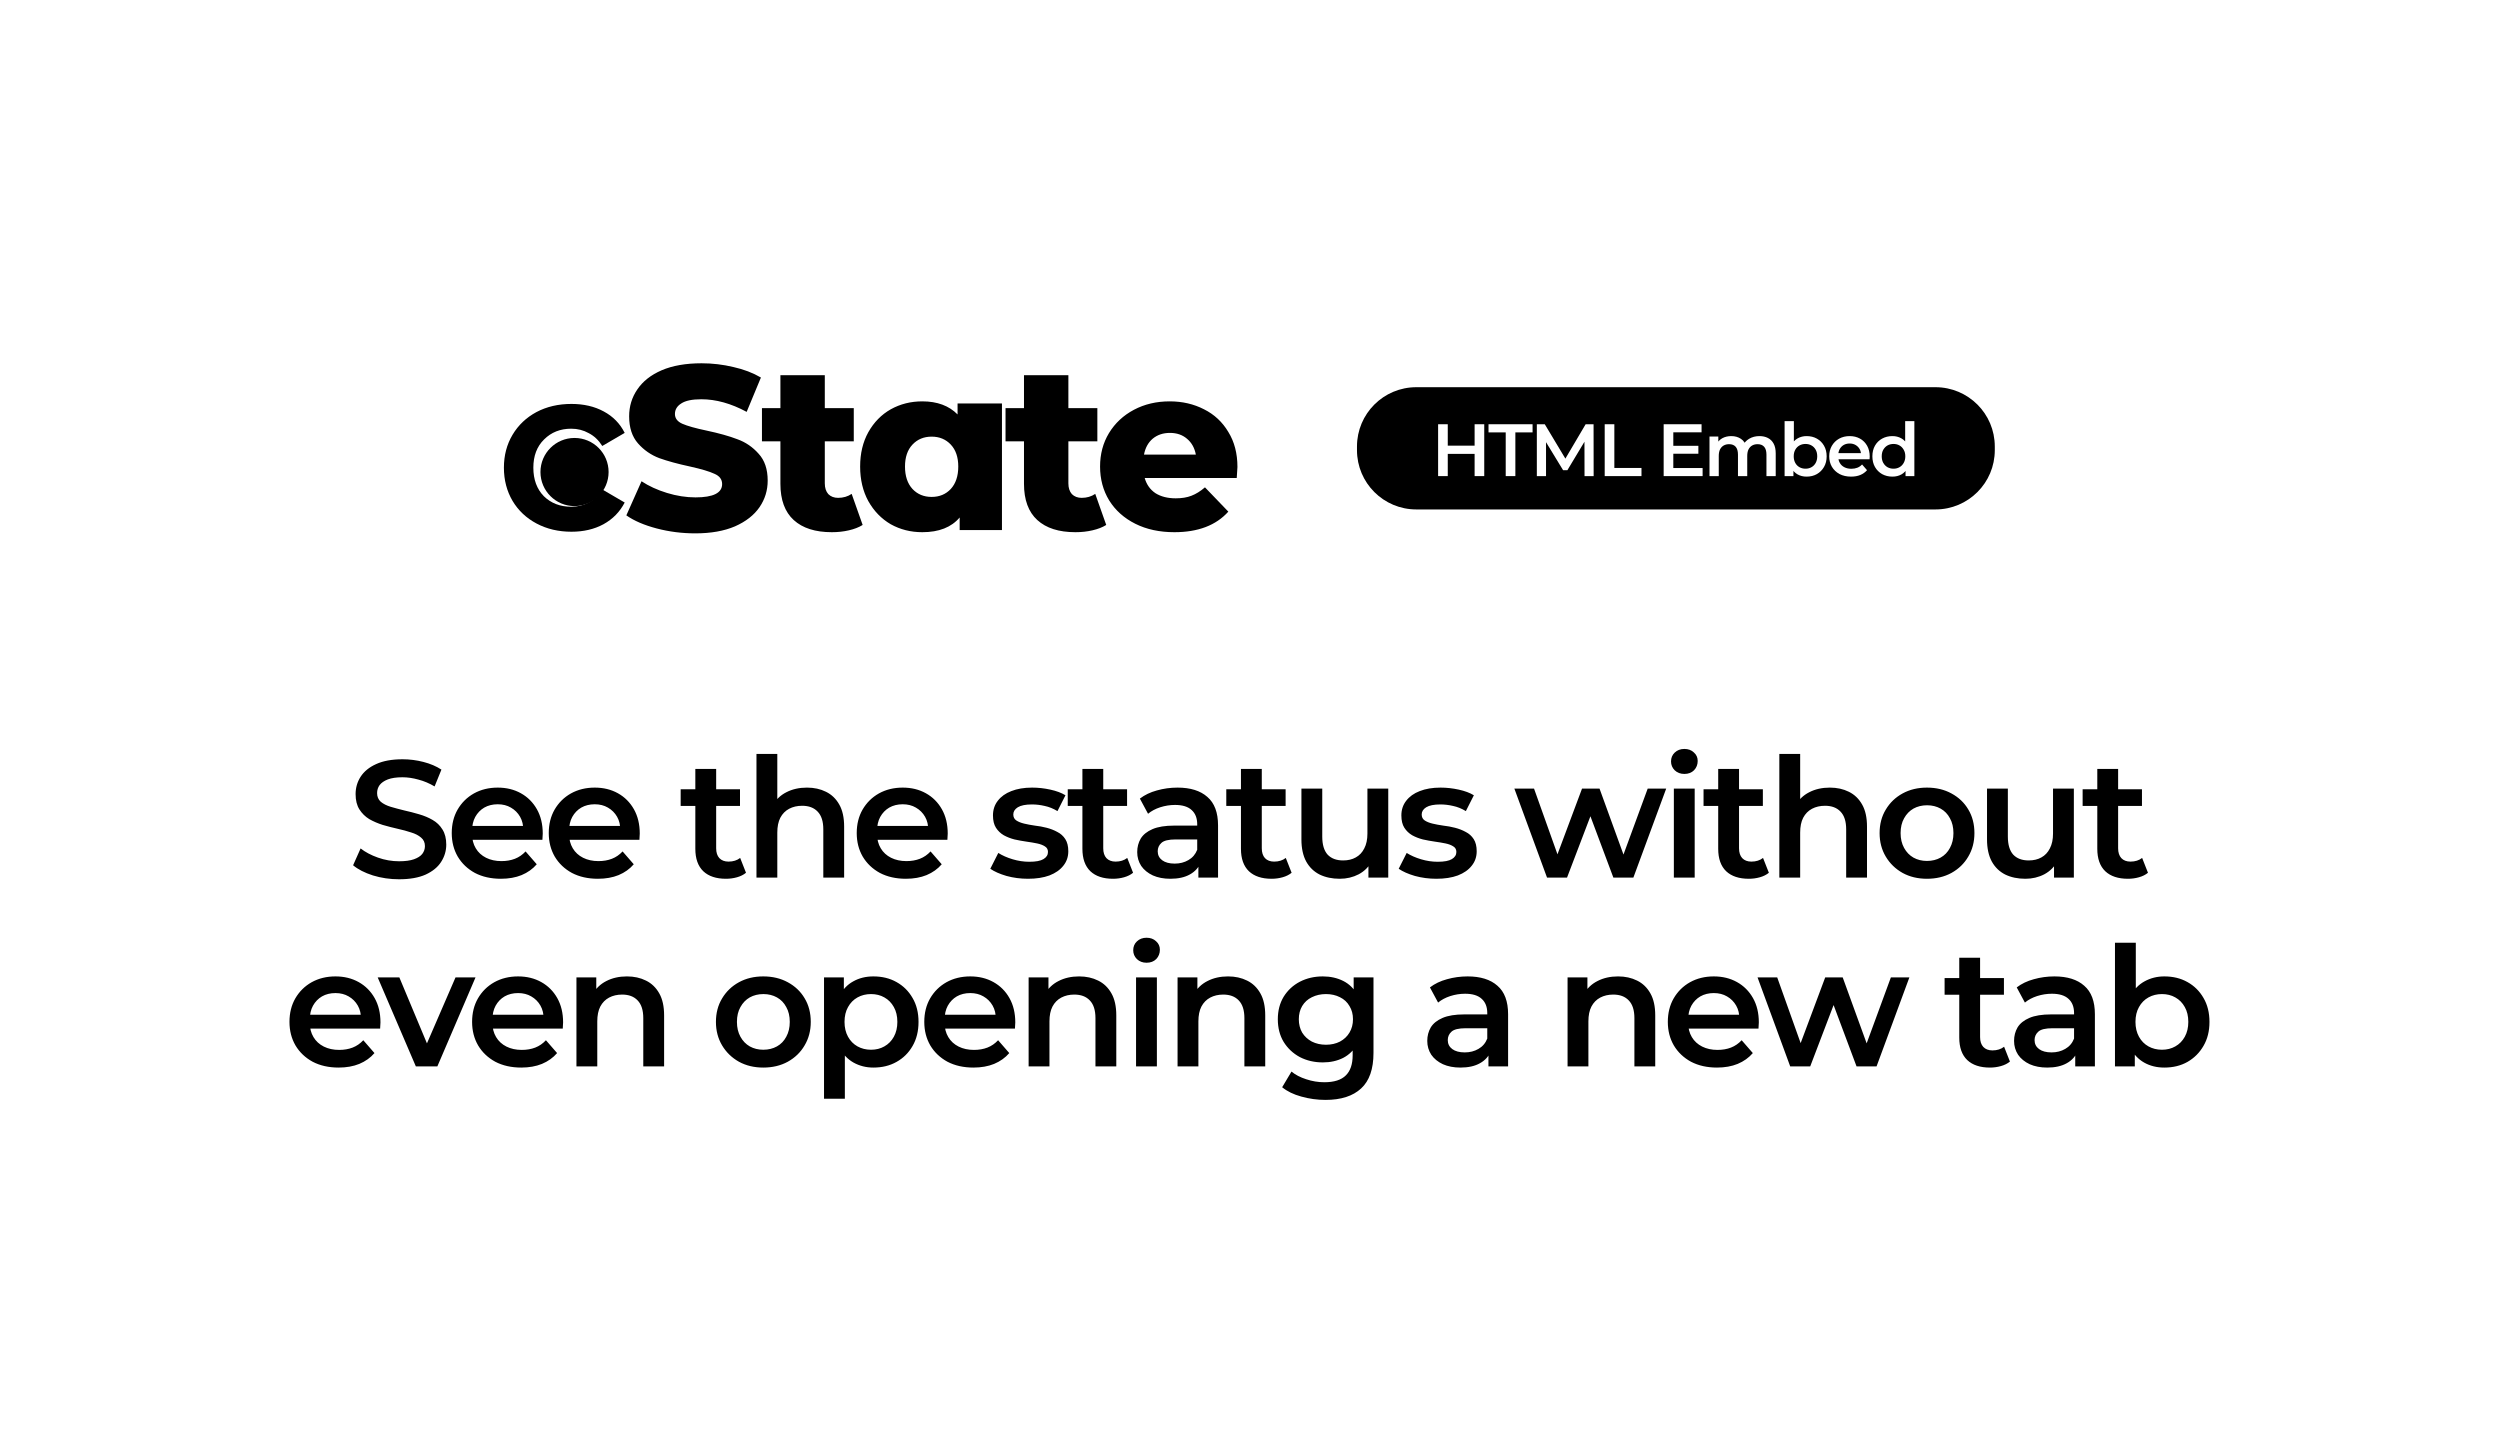 <svg width="1920" height="1113" viewBox="0 0 1920 1113" fill="none" xmlns="http://www.w3.org/2000/svg">
<rect width="1920" height="1112.56" transform="matrix(1 0 0 -1 0 1112.56)" fill="white"/>
<path d="M438.855 408.368C428.926 408.368 420.015 406.274 412.12 402.088C404.225 397.901 398.065 392.099 393.639 384.683C389.213 377.147 387 368.654 387 359.204C387 349.754 389.213 341.321 393.639 333.905C398.065 326.488 404.165 320.687 411.941 316.5C419.835 312.314 428.807 310.22 438.855 310.22C448.305 310.22 456.558 312.134 463.616 315.962C470.793 319.79 476.176 325.292 479.764 332.469L462.539 342.517C459.788 338.092 456.319 334.802 452.133 332.649C448.065 330.376 443.58 329.24 438.675 329.24C430.302 329.24 423.364 331.991 417.862 337.493C412.359 342.876 409.608 350.113 409.608 359.204C409.608 368.295 412.299 375.592 417.682 381.095C423.185 386.477 430.182 389.169 438.675 389.169C443.58 389.169 448.065 388.092 452.133 385.939C456.319 383.666 459.788 380.317 462.539 375.891L479.764 385.939C476.056 393.116 470.614 398.678 463.437 402.626C456.379 406.454 448.185 408.368 438.855 408.368Z" fill="black"/>
<path d="M533.962 409.624C523.794 409.624 513.925 408.368 504.356 405.856C494.786 403.344 487.011 399.995 481.03 395.808L492.693 369.611C498.315 373.32 504.834 376.31 512.251 378.583C519.667 380.856 526.964 381.992 534.141 381.992C547.778 381.992 554.596 378.583 554.596 371.764C554.596 368.176 552.622 365.544 548.675 363.87C544.847 362.075 538.627 360.221 530.014 358.307C520.564 356.274 512.669 354.121 506.33 351.848C499.99 349.456 494.547 345.688 490.002 340.544C485.456 335.4 483.183 328.462 483.183 319.73C483.183 312.075 485.277 305.197 489.463 299.096C493.65 292.876 499.87 287.971 508.124 284.383C516.497 280.794 526.725 279 538.806 279C547.06 279 555.194 279.957 563.208 281.871C571.223 283.665 578.28 286.357 584.381 289.945L573.436 316.321C561.474 309.862 549.871 306.632 538.627 306.632C531.569 306.632 526.426 307.709 523.196 309.862C519.966 311.895 518.351 314.587 518.351 317.936C518.351 321.285 520.265 323.797 524.093 325.472C527.921 327.147 534.081 328.881 542.574 330.675C552.144 332.709 560.039 334.922 566.259 337.314C572.599 339.587 578.041 343.295 582.587 348.439C587.252 353.463 589.584 360.341 589.584 369.073C589.584 376.609 587.491 383.427 583.304 389.528C579.118 395.628 572.838 400.533 564.464 404.241C556.091 407.83 545.924 409.624 533.962 409.624ZM662.515 403.164C659.644 404.959 656.115 406.334 651.929 407.291C647.862 408.248 643.496 408.727 638.831 408.727C626.151 408.727 616.402 405.617 609.584 399.396C602.765 393.176 599.356 383.906 599.356 371.585V338.929H585.181V313.45H599.356V288.151H633.448V313.45H655.697V338.929H633.448V371.226C633.448 374.695 634.345 377.446 636.139 379.48C638.053 381.394 640.565 382.351 643.675 382.351C647.623 382.351 651.092 381.334 654.082 379.3L662.515 403.164ZM769.502 309.862V407.112H737.025V397.423C730.685 404.959 721.116 408.727 708.317 408.727C699.465 408.727 691.391 406.693 684.094 402.626C676.917 398.44 671.175 392.518 666.869 384.863C662.682 377.207 660.589 368.355 660.589 358.307C660.589 348.259 662.682 339.467 666.869 331.931C671.175 324.276 676.917 318.414 684.094 314.347C691.391 310.28 699.465 308.247 708.317 308.247C719.8 308.247 728.831 311.596 735.41 318.295V309.862H769.502ZM715.494 381.633C721.475 381.633 726.379 379.6 730.207 375.532C734.035 371.346 735.949 365.604 735.949 358.307C735.949 351.13 734.035 345.508 730.207 341.441C726.379 337.374 721.475 335.341 715.494 335.341C709.513 335.341 704.609 337.374 700.781 341.441C696.953 345.508 695.039 351.13 695.039 358.307C695.039 365.604 696.953 371.346 700.781 375.532C704.609 379.6 709.513 381.633 715.494 381.633ZM849.583 403.164C846.712 404.959 843.184 406.334 838.997 407.291C834.93 408.248 830.564 408.727 825.899 408.727C813.219 408.727 803.47 405.617 796.652 399.396C789.834 393.176 786.424 383.906 786.424 371.585V338.929H772.25V313.45H786.424V288.151H820.516V313.45H842.765V338.929H820.516V371.226C820.516 374.695 821.413 377.446 823.207 379.48C825.121 381.394 827.633 382.351 830.743 382.351C834.691 382.351 838.16 381.334 841.15 379.3L849.583 403.164ZM950.355 358.666C950.355 358.905 950.176 361.716 949.817 367.099H879.122C880.558 372.123 883.309 376.011 887.376 378.762C891.562 381.394 896.766 382.71 902.986 382.71C907.651 382.71 911.658 382.052 915.008 380.736C918.477 379.42 921.946 377.267 925.415 374.276L943.357 392.937C933.908 403.463 920.092 408.727 901.909 408.727C890.546 408.727 880.557 406.574 871.947 402.267C863.334 397.961 856.636 391.98 851.851 384.324C847.186 376.669 844.853 367.996 844.853 358.307C844.853 348.738 847.126 340.185 851.672 332.649C856.337 324.993 862.736 319.013 870.87 314.706C879.002 310.4 888.153 308.247 898.321 308.247C908.01 308.247 916.802 310.28 924.697 314.347C932.592 318.295 938.812 324.096 943.357 331.752C948.023 339.288 950.355 348.259 950.355 358.666ZM898.5 332.47C893.237 332.47 888.811 333.965 885.223 336.955C881.754 339.946 879.541 344.013 878.586 349.157H918.417C917.46 344.013 915.187 339.946 911.599 336.955C908.13 333.965 903.764 332.47 898.5 332.47Z" fill="black"/>
<g filter="url(#filter0_d_1186_43)">
<path d="M441.237 384.683C455.689 384.683 467.404 372.968 467.404 358.517C467.404 344.065 455.689 332.35 441.237 332.35C426.786 332.35 415.071 344.065 415.071 358.517C415.071 372.968 426.786 384.683 441.237 384.683Z" fill="black"/>
</g>
<path d="M1042.16 342.889C1042.16 317.749 1062.56 297.369 1087.73 297.369H1486.43C1511.6 297.369 1532 317.749 1532 342.889V345.734C1532 370.875 1511.6 391.255 1486.43 391.255H1087.73C1062.56 391.255 1042.16 370.875 1042.16 345.734V342.889Z" fill="black"/>
<path d="M1132.5 325.819H1139.9V365.65H1132.5V325.819ZM1111.88 365.65H1104.47V325.819H1111.88V365.65ZM1133.07 348.579H1111.25V342.264H1133.07V348.579Z" fill="white"/>
<path d="M1156.39 365.65V332.078H1143.18V325.819H1177.01V332.078H1163.8V365.65H1156.39Z" fill="white"/>
<path d="M1180.29 365.65V325.819H1186.39L1203.81 354.895H1200.63L1217.77 325.819H1223.86L1223.92 365.65H1216.92L1216.86 336.801H1218.34L1203.76 361.098H1200.45L1185.65 336.801H1187.35V365.65H1180.29Z" fill="white"/>
<path d="M1232.41 365.65V325.819H1239.82V359.391H1260.66V365.65H1232.41Z" fill="white"/>
<path d="M1284.53 342.377H1304.35V348.466H1284.53V342.377ZM1285.1 359.447H1307.6V365.65H1277.69V325.819H1306.8V332.021H1285.1V359.447Z" fill="white"/>
<path d="M1351.28 334.923C1353.71 334.923 1355.85 335.398 1357.72 336.346C1359.61 337.294 1361.1 338.755 1362.16 340.727C1363.22 342.662 1363.75 345.165 1363.75 348.238V365.65H1356.63V349.148C1356.63 346.455 1356.04 344.445 1354.87 343.117C1353.69 341.789 1352 341.126 1349.8 341.126C1348.24 341.126 1346.86 341.467 1345.64 342.15C1344.46 342.833 1343.53 343.838 1342.85 345.165C1342.2 346.493 1341.88 348.181 1341.88 350.23V365.65H1334.76V349.148C1334.76 346.455 1334.17 344.445 1333 343.117C1331.82 341.789 1330.13 341.126 1327.93 341.126C1326.37 341.126 1324.98 341.467 1323.77 342.15C1322.59 342.833 1321.66 343.838 1320.98 345.165C1320.33 346.493 1320.01 348.181 1320.01 350.23V365.65H1312.89V335.265H1319.67V343.345L1318.47 340.955C1319.5 338.982 1320.98 337.484 1322.91 336.46C1324.89 335.435 1327.13 334.923 1329.64 334.923C1332.48 334.923 1334.95 335.625 1337.04 337.029C1339.17 338.432 1340.57 340.557 1341.25 343.402L1338.46 342.434C1339.45 340.158 1341.08 338.337 1343.36 336.972C1345.64 335.606 1348.28 334.923 1351.28 334.923Z" fill="white"/>
<path d="M1387.43 366.048C1384.85 366.048 1382.55 365.479 1380.54 364.341C1378.53 363.203 1376.93 361.496 1375.76 359.22C1374.62 356.906 1374.05 353.985 1374.05 350.457C1374.05 346.891 1374.64 343.971 1375.81 341.695C1377.03 339.418 1378.64 337.73 1380.65 336.63C1382.71 335.492 1384.96 334.923 1387.43 334.923C1390.43 334.923 1393.07 335.568 1395.35 336.858C1397.67 338.148 1399.49 339.95 1400.82 342.264C1402.18 344.577 1402.87 347.309 1402.87 350.457C1402.87 353.606 1402.18 356.337 1400.82 358.651C1399.49 360.965 1397.67 362.786 1395.35 364.113C1393.07 365.403 1390.43 366.048 1387.43 366.048ZM1370.57 365.65V323.429H1377.69V342.32L1377.12 350.4L1377.35 358.48V365.65H1370.57ZM1386.64 359.96C1388.34 359.96 1389.86 359.58 1391.19 358.822C1392.56 358.063 1393.64 356.963 1394.44 355.521C1395.24 354.08 1395.63 352.392 1395.63 350.457C1395.63 348.485 1395.24 346.797 1394.44 345.393C1393.64 343.952 1392.56 342.851 1391.19 342.093C1389.86 341.334 1388.34 340.955 1386.64 340.955C1384.93 340.955 1383.39 341.334 1382.02 342.093C1380.65 342.851 1379.57 343.952 1378.77 345.393C1377.98 346.797 1377.58 348.485 1377.58 350.457C1377.58 352.392 1377.98 354.08 1378.77 355.521C1379.57 356.963 1380.65 358.063 1382.02 358.822C1383.39 359.58 1384.93 359.96 1386.64 359.96Z" fill="white"/>
<path d="M1421.64 366.048C1418.26 366.048 1415.3 365.384 1412.75 364.056C1410.25 362.691 1408.29 360.832 1406.89 358.48C1405.52 356.128 1404.84 353.454 1404.84 350.457C1404.84 347.423 1405.5 344.748 1406.83 342.434C1408.2 340.082 1410.06 338.243 1412.41 336.915C1414.8 335.587 1417.52 334.923 1420.56 334.923C1423.52 334.923 1426.16 335.568 1428.47 336.858C1430.79 338.148 1432.61 339.969 1433.94 342.32C1435.27 344.672 1435.94 347.441 1435.94 350.628C1435.94 350.931 1435.92 351.273 1435.88 351.652C1435.88 352.031 1435.86 352.392 1435.82 352.733H1410.47V348.01H1432.06L1429.27 349.49C1429.31 347.745 1428.95 346.209 1428.19 344.881C1427.43 343.553 1426.39 342.51 1425.06 341.751C1423.76 340.993 1422.27 340.613 1420.56 340.613C1418.81 340.613 1417.27 340.993 1415.94 341.751C1414.65 342.51 1413.63 343.572 1412.87 344.938C1412.15 346.266 1411.78 347.84 1411.78 349.661V350.799C1411.78 352.619 1412.2 354.232 1413.04 355.635C1413.87 357.039 1415.05 358.12 1416.57 358.878C1418.09 359.637 1419.83 360.017 1421.81 360.017C1423.52 360.017 1425.06 359.751 1426.42 359.22C1427.79 358.689 1429.01 357.854 1430.07 356.716L1433.88 361.098C1432.52 362.691 1430.79 363.924 1428.7 364.796C1426.65 365.631 1424.3 366.048 1421.64 366.048Z" fill="white"/>
<path d="M1453.37 366.048C1450.44 366.048 1447.81 365.403 1445.45 364.113C1443.13 362.786 1441.31 360.965 1439.98 358.651C1438.65 356.337 1437.99 353.606 1437.99 350.457C1437.99 347.309 1438.65 344.577 1439.98 342.264C1441.31 339.95 1443.13 338.148 1445.45 336.858C1447.81 335.568 1450.44 334.923 1453.37 334.923C1455.91 334.923 1458.19 335.492 1460.2 336.63C1462.22 337.73 1463.81 339.418 1464.99 341.695C1466.16 343.971 1466.75 346.891 1466.75 350.457C1466.75 353.985 1466.18 356.906 1465.04 359.22C1463.91 361.496 1462.33 363.203 1460.32 364.341C1458.3 365.479 1455.99 366.048 1453.37 366.048ZM1454.22 359.96C1455.93 359.96 1457.45 359.58 1458.78 358.822C1460.15 358.063 1461.23 356.963 1462.03 355.521C1462.86 354.08 1463.28 352.392 1463.28 350.457C1463.28 348.485 1462.86 346.797 1462.03 345.393C1461.23 343.952 1460.15 342.851 1458.78 342.093C1457.45 341.334 1455.93 340.955 1454.22 340.955C1452.51 340.955 1450.98 341.334 1449.61 342.093C1448.28 342.851 1447.2 343.952 1446.36 345.393C1445.56 346.797 1445.17 348.485 1445.17 350.457C1445.17 352.392 1445.56 354.08 1446.36 355.521C1447.2 356.963 1448.28 358.063 1449.61 358.822C1450.98 359.58 1452.51 359.96 1454.22 359.96ZM1463.45 365.65V358.48L1463.73 350.4L1463.17 342.32V323.429H1470.23V365.65H1463.45Z" fill="white"/>
<path d="M306.506 675.28C299.508 675.28 292.81 674.299 286.41 672.336C280.01 670.288 274.932 667.685 271.178 664.528L276.938 651.6C280.522 654.416 284.959 656.763 290.25 658.64C295.54 660.517 300.959 661.456 306.506 661.456C311.199 661.456 314.996 660.944 317.898 659.92C320.799 658.896 322.932 657.531 324.298 655.824C325.663 654.032 326.346 652.027 326.346 649.808C326.346 647.077 325.364 644.901 323.402 643.28C321.439 641.573 318.879 640.251 315.722 639.312C312.65 638.288 309.194 637.349 305.354 636.496C301.599 635.643 297.802 634.661 293.962 633.552C290.207 632.357 286.751 630.864 283.594 629.072C280.522 627.195 278.004 624.72 276.042 621.648C274.079 618.576 273.098 614.651 273.098 609.872C273.098 605.008 274.378 600.571 276.938 596.56C279.583 592.464 283.551 589.221 288.842 586.832C294.218 584.357 301.002 583.12 309.194 583.12C314.57 583.12 319.903 583.803 325.194 585.168C330.484 586.533 335.092 588.496 339.018 591.056L333.77 603.984C329.759 601.595 325.62 599.845 321.354 598.736C317.087 597.541 312.991 596.944 309.066 596.944C304.458 596.944 300.703 597.499 297.802 598.608C294.986 599.717 292.895 601.168 291.53 602.96C290.25 604.752 289.61 606.8 289.61 609.104C289.61 611.835 290.548 614.053 292.426 615.76C294.388 617.381 296.906 618.661 299.978 619.6C303.135 620.539 306.634 621.477 310.474 622.416C314.314 623.269 318.111 624.251 321.866 625.36C325.706 626.469 329.162 627.92 332.234 629.712C335.391 631.504 337.908 633.936 339.786 637.008C341.748 640.08 342.73 643.963 342.73 648.656C342.73 653.435 341.407 657.872 338.762 661.968C336.202 665.979 332.234 669.221 326.858 671.696C321.482 674.085 314.698 675.28 306.506 675.28ZM384.702 674.896C377.107 674.896 370.451 673.403 364.734 670.416C359.102 667.344 354.707 663.163 351.55 657.872C348.478 652.581 346.942 646.565 346.942 639.824C346.942 632.997 348.435 626.981 351.422 621.776C354.494 616.485 358.675 612.347 363.966 609.36C369.342 606.373 375.443 604.88 382.27 604.88C388.926 604.88 394.856 606.331 400.062 609.232C405.267 612.133 409.363 616.229 412.35 621.52C415.336 626.811 416.83 633.04 416.83 640.208C416.83 640.891 416.787 641.659 416.702 642.512C416.702 643.365 416.659 644.176 416.574 644.944H359.614V634.32H408.126L401.854 637.648C401.939 633.723 401.128 630.267 399.422 627.28C397.715 624.293 395.368 621.947 392.382 620.24C389.48 618.533 386.11 617.68 382.27 617.68C378.344 617.68 374.888 618.533 371.902 620.24C369 621.947 366.696 624.336 364.99 627.408C363.368 630.395 362.558 633.936 362.558 638.032V640.592C362.558 644.688 363.496 648.315 365.374 651.472C367.251 654.629 369.896 657.061 373.31 658.768C376.723 660.475 380.648 661.328 385.086 661.328C388.926 661.328 392.382 660.731 395.454 659.536C398.526 658.341 401.256 656.464 403.646 653.904L412.222 663.76C409.15 667.344 405.267 670.117 400.574 672.08C395.966 673.957 390.675 674.896 384.702 674.896ZM459.207 674.896C451.612 674.896 444.956 673.403 439.239 670.416C433.607 667.344 429.212 663.163 426.055 657.872C422.983 652.581 421.447 646.565 421.447 639.824C421.447 632.997 422.94 626.981 425.927 621.776C428.999 616.485 433.18 612.347 438.471 609.36C443.847 606.373 449.948 604.88 456.775 604.88C463.431 604.88 469.361 606.331 474.567 609.232C479.772 612.133 483.868 616.229 486.855 621.52C489.841 626.811 491.335 633.04 491.335 640.208C491.335 640.891 491.292 641.659 491.207 642.512C491.207 643.365 491.164 644.176 491.079 644.944H434.119V634.32H482.631L476.359 637.648C476.444 633.723 475.633 630.267 473.927 627.28C472.22 624.293 469.873 621.947 466.887 620.24C463.985 618.533 460.615 617.68 456.775 617.68C452.849 617.68 449.393 618.533 446.407 620.24C443.505 621.947 441.201 624.336 439.495 627.408C437.873 630.395 437.063 633.936 437.063 638.032V640.592C437.063 644.688 438.001 648.315 439.879 651.472C441.756 654.629 444.401 657.061 447.815 658.768C451.228 660.475 455.153 661.328 459.591 661.328C463.431 661.328 466.887 660.731 469.959 659.536C473.031 658.341 475.761 656.464 478.151 653.904L486.727 663.76C483.655 667.344 479.772 670.117 475.079 672.08C470.471 673.957 465.18 674.896 459.207 674.896ZM557.567 674.896C550.057 674.896 544.255 672.976 540.159 669.136C536.063 665.211 534.015 659.451 534.015 651.856V590.544H550.015V651.472C550.015 654.715 550.825 657.232 552.447 659.024C554.153 660.816 556.5 661.712 559.487 661.712C563.071 661.712 566.057 660.773 568.447 658.896L572.927 670.288C571.049 671.824 568.745 672.976 566.015 673.744C563.284 674.512 560.468 674.896 557.567 674.896ZM522.751 618.96V606.16H568.319V618.96H522.751ZM619.753 604.88C625.214 604.88 630.078 605.947 634.345 608.08C638.697 610.213 642.11 613.499 644.585 617.936C647.059 622.288 648.297 627.92 648.297 634.832V674H632.297V636.88C632.297 630.821 630.846 626.299 627.945 623.312C625.129 620.325 621.161 618.832 616.041 618.832C612.286 618.832 608.958 619.6 606.057 621.136C603.155 622.672 600.894 624.976 599.273 628.048C597.737 631.035 596.969 634.832 596.969 639.44V674H580.969V579.024H596.969V624.08L593.513 618.448C595.902 614.096 599.358 610.768 603.881 608.464C608.489 606.075 613.779 604.88 619.753 604.88ZM695.727 674.896C688.132 674.896 681.476 673.403 675.759 670.416C670.127 667.344 665.732 663.163 662.575 657.872C659.503 652.581 657.967 646.565 657.967 639.824C657.967 632.997 659.46 626.981 662.447 621.776C665.519 616.485 669.7 612.347 674.991 609.36C680.367 606.373 686.468 604.88 693.295 604.88C699.951 604.88 705.881 606.331 711.087 609.232C716.292 612.133 720.388 616.229 723.375 621.52C726.361 626.811 727.855 633.04 727.855 640.208C727.855 640.891 727.812 641.659 727.727 642.512C727.727 643.365 727.684 644.176 727.599 644.944H670.639V634.32H719.151L712.879 637.648C712.964 633.723 712.153 630.267 710.447 627.28C708.74 624.293 706.393 621.947 703.407 620.24C700.505 618.533 697.135 617.68 693.295 617.68C689.369 617.68 685.913 618.533 682.927 620.24C680.025 621.947 677.721 624.336 676.015 627.408C674.393 630.395 673.583 633.936 673.583 638.032V640.592C673.583 644.688 674.521 648.315 676.399 651.472C678.276 654.629 680.921 657.061 684.335 658.768C687.748 660.475 691.673 661.328 696.111 661.328C699.951 661.328 703.407 660.731 706.479 659.536C709.551 658.341 712.281 656.464 714.671 653.904L723.247 663.76C720.175 667.344 716.292 670.117 711.599 672.08C706.991 673.957 701.7 674.896 695.727 674.896ZM789.479 674.896C783.761 674.896 778.257 674.171 772.967 672.72C767.761 671.184 763.623 669.349 760.551 667.216L766.695 655.056C769.767 657.019 773.436 658.64 777.703 659.92C781.969 661.2 786.236 661.84 790.503 661.84C795.537 661.84 799.164 661.157 801.383 659.792C803.687 658.427 804.839 656.592 804.839 654.288C804.839 652.411 804.071 651.003 802.535 650.064C800.999 649.04 798.993 648.272 796.519 647.76C794.044 647.248 791.271 646.779 788.199 646.352C785.212 645.925 782.183 645.371 779.111 644.688C776.124 643.92 773.393 642.853 770.919 641.488C768.444 640.037 766.439 638.117 764.903 635.728C763.367 633.339 762.599 630.181 762.599 626.256C762.599 621.904 763.836 618.149 766.311 614.992C768.785 611.749 772.241 609.275 776.679 607.568C781.201 605.776 786.535 604.88 792.679 604.88C797.287 604.88 801.937 605.392 806.631 606.416C811.324 607.44 815.207 608.891 818.279 610.768L812.135 622.928C808.892 620.965 805.607 619.643 802.279 618.96C799.036 618.192 795.793 617.808 792.551 617.808C787.687 617.808 784.06 618.533 781.671 619.984C779.367 621.435 778.215 623.269 778.215 625.488C778.215 627.536 778.983 629.072 780.519 630.096C782.055 631.12 784.06 631.931 786.535 632.528C789.009 633.125 791.74 633.637 794.727 634.064C797.799 634.405 800.828 634.96 803.815 635.728C806.801 636.496 809.532 637.563 812.007 638.928C814.567 640.208 816.615 642.043 818.151 644.432C819.687 646.821 820.455 649.936 820.455 653.776C820.455 658.043 819.175 661.755 816.615 664.912C814.14 668.069 810.599 670.544 805.991 672.336C801.383 674.043 795.879 674.896 789.479 674.896ZM854.841 674.896C847.332 674.896 841.529 672.976 837.433 669.136C833.337 665.211 831.289 659.451 831.289 651.856V590.544H847.289V651.472C847.289 654.715 848.1 657.232 849.721 659.024C851.428 660.816 853.775 661.712 856.761 661.712C860.345 661.712 863.332 660.773 865.721 658.896L870.201 670.288C868.324 671.824 866.02 672.976 863.289 673.744C860.559 674.512 857.743 674.896 854.841 674.896ZM820.025 618.96V606.16H865.593V618.96H820.025ZM920.355 674V660.176L919.459 657.232V633.04C919.459 628.347 918.051 624.72 915.236 622.16C912.42 619.515 908.153 618.192 902.436 618.192C898.595 618.192 894.798 618.789 891.043 619.984C887.374 621.179 884.259 622.843 881.699 624.976L875.427 613.328C879.097 610.512 883.449 608.421 888.483 607.056C893.603 605.605 898.894 604.88 904.355 604.88C914.254 604.88 921.891 607.269 927.268 612.048C932.729 616.741 935.46 624.037 935.46 633.936V674H920.355ZM898.851 674.896C893.731 674.896 889.251 674.043 885.411 672.336C881.571 670.544 878.585 668.112 876.451 665.04C874.403 661.883 873.379 658.341 873.379 654.416C873.379 650.576 874.275 647.12 876.067 644.048C877.945 640.976 880.974 638.544 885.155 636.752C889.337 634.96 894.883 634.064 901.795 634.064H921.636V644.688H902.947C897.486 644.688 893.817 645.584 891.939 647.376C890.062 649.083 889.123 651.216 889.123 653.776C889.123 656.677 890.275 658.981 892.579 660.688C894.883 662.395 898.083 663.248 902.18 663.248C906.105 663.248 909.604 662.352 912.675 660.56C915.833 658.768 918.094 656.123 919.459 652.624L922.147 662.224C920.611 666.235 917.838 669.349 913.827 671.568C909.902 673.787 904.91 674.896 898.851 674.896ZM976.602 674.896C969.092 674.896 963.29 672.976 959.194 669.136C955.098 665.211 953.05 659.451 953.05 651.856V590.544H969.05V651.472C969.05 654.715 969.86 657.232 971.482 659.024C973.188 660.816 975.535 661.712 978.522 661.712C982.106 661.712 985.092 660.773 987.482 658.896L991.962 670.288C990.084 671.824 987.78 672.976 985.05 673.744C982.319 674.512 979.503 674.896 976.602 674.896ZM941.786 618.96V606.16H987.354V618.96H941.786ZM1028.93 674.896C1023.13 674.896 1018.01 673.829 1013.57 671.696C1009.13 669.477 1005.68 666.149 1003.2 661.712C1000.73 657.189 999.492 651.515 999.492 644.688V605.648H1015.49V642.512C1015.49 648.656 1016.86 653.264 1019.59 656.336C1022.4 659.323 1026.37 660.816 1031.49 660.816C1035.25 660.816 1038.49 660.048 1041.22 658.512C1044.04 656.976 1046.21 654.672 1047.75 651.6C1049.37 648.528 1050.18 644.731 1050.18 640.208V605.648H1066.18V674H1050.95V655.568L1053.64 661.2C1051.33 665.637 1047.96 669.051 1043.52 671.44C1039.09 673.744 1034.22 674.896 1028.93 674.896ZM1103.13 674.896C1097.41 674.896 1091.91 674.171 1086.62 672.72C1081.41 671.184 1077.27 669.349 1074.2 667.216L1080.34 655.056C1083.42 657.019 1087.09 658.64 1091.35 659.92C1095.62 661.2 1099.89 661.84 1104.15 661.84C1109.19 661.84 1112.81 661.157 1115.03 659.792C1117.34 658.427 1118.49 656.592 1118.49 654.288C1118.49 652.411 1117.72 651.003 1116.18 650.064C1114.65 649.04 1112.64 648.272 1110.17 647.76C1107.69 647.248 1104.92 646.779 1101.85 646.352C1098.86 645.925 1095.83 645.371 1092.76 644.688C1089.77 643.92 1087.04 642.853 1084.57 641.488C1082.09 640.037 1080.09 638.117 1078.55 635.728C1077.02 633.339 1076.25 630.181 1076.25 626.256C1076.25 621.904 1077.49 618.149 1079.96 614.992C1082.44 611.749 1085.89 609.275 1090.33 607.568C1094.85 605.776 1100.18 604.88 1106.33 604.88C1110.94 604.88 1115.59 605.392 1120.28 606.416C1124.97 607.44 1128.86 608.891 1131.93 610.768L1125.78 622.928C1122.54 620.965 1119.26 619.643 1115.93 618.96C1112.69 618.192 1109.44 617.808 1106.2 617.808C1101.34 617.808 1097.71 618.533 1095.32 619.984C1093.02 621.435 1091.86 623.269 1091.86 625.488C1091.86 627.536 1092.63 629.072 1094.17 630.096C1095.7 631.12 1097.71 631.931 1100.18 632.528C1102.66 633.125 1105.39 633.637 1108.38 634.064C1111.45 634.405 1114.48 634.96 1117.46 635.728C1120.45 636.496 1123.18 637.563 1125.66 638.928C1128.22 640.208 1130.26 642.043 1131.8 644.432C1133.34 646.821 1134.1 649.936 1134.1 653.776C1134.1 658.043 1132.82 661.755 1130.26 664.912C1127.79 668.069 1124.25 670.544 1119.64 672.336C1115.03 674.043 1109.53 674.896 1103.13 674.896ZM1188.12 674L1163.03 605.648H1178.14L1199.64 665.936H1192.47L1215 605.648H1228.44L1250.33 665.936H1243.29L1265.43 605.648H1279.64L1254.43 674H1239.07L1219.1 620.624H1223.83L1203.48 674H1188.12ZM1285.52 674V605.648H1301.52V674H1285.52ZM1293.59 594.384C1290.6 594.384 1288.13 593.445 1286.16 591.568C1284.29 589.691 1283.35 587.429 1283.35 584.784C1283.35 582.053 1284.29 579.792 1286.16 578C1288.13 576.123 1290.6 575.184 1293.59 575.184C1296.57 575.184 1299.01 576.08 1300.88 577.872C1302.85 579.579 1303.83 581.755 1303.83 584.4C1303.83 587.216 1302.89 589.605 1301.01 591.568C1299.13 593.445 1296.66 594.384 1293.59 594.384ZM1343.13 674.896C1335.62 674.896 1329.82 672.976 1325.72 669.136C1321.63 665.211 1319.58 659.451 1319.58 651.856V590.544H1335.58V651.472C1335.58 654.715 1336.39 657.232 1338.01 659.024C1339.72 660.816 1342.06 661.712 1345.05 661.712C1348.64 661.712 1351.62 660.773 1354.01 658.896L1358.49 670.288C1356.61 671.824 1354.31 672.976 1351.58 673.744C1348.85 674.512 1346.03 674.896 1343.13 674.896ZM1308.32 618.96V606.16H1353.88V618.96H1308.32ZM1405.32 604.88C1410.78 604.88 1415.64 605.947 1419.91 608.08C1424.26 610.213 1427.67 613.499 1430.15 617.936C1432.62 622.288 1433.86 627.92 1433.86 634.832V674H1417.86V636.88C1417.86 630.821 1416.41 626.299 1413.51 623.312C1410.69 620.325 1406.73 618.832 1401.61 618.832C1397.85 618.832 1394.52 619.6 1391.62 621.136C1388.72 622.672 1386.46 624.976 1384.84 628.048C1383.3 631.035 1382.53 634.832 1382.53 639.44V674H1366.53V579.024H1382.53V624.08L1379.08 618.448C1381.47 614.096 1384.92 610.768 1389.45 608.464C1394.05 606.075 1399.34 604.88 1405.32 604.88ZM1479.88 674.896C1472.89 674.896 1466.66 673.403 1461.2 670.416C1455.73 667.344 1451.42 663.163 1448.27 657.872C1445.11 652.581 1443.53 646.565 1443.53 639.824C1443.53 632.997 1445.11 626.981 1448.27 621.776C1451.42 616.485 1455.73 612.347 1461.2 609.36C1466.66 606.373 1472.89 604.88 1479.88 604.88C1486.97 604.88 1493.24 606.373 1498.7 609.36C1504.25 612.347 1508.56 616.443 1511.63 621.648C1514.78 626.853 1516.36 632.912 1516.36 639.824C1516.36 646.565 1514.78 652.581 1511.63 657.872C1508.56 663.163 1504.25 667.344 1498.7 670.416C1493.24 673.403 1486.97 674.896 1479.88 674.896ZM1479.88 661.2C1483.81 661.2 1487.31 660.347 1490.38 658.64C1493.45 656.933 1495.84 654.459 1497.55 651.216C1499.34 647.973 1500.24 644.176 1500.24 639.824C1500.24 635.387 1499.34 631.589 1497.55 628.432C1495.84 625.189 1493.45 622.715 1490.38 621.008C1487.31 619.301 1483.85 618.448 1480.01 618.448C1476.09 618.448 1472.59 619.301 1469.52 621.008C1466.53 622.715 1464.14 625.189 1462.35 628.432C1460.56 631.589 1459.66 635.387 1459.66 639.824C1459.66 644.176 1460.56 647.973 1462.35 651.216C1464.14 654.459 1466.53 656.933 1469.52 658.64C1472.59 660.347 1476.04 661.2 1479.88 661.2ZM1555.47 674.896C1549.67 674.896 1544.55 673.829 1540.11 671.696C1535.67 669.477 1532.22 666.149 1529.74 661.712C1527.27 657.189 1526.03 651.515 1526.03 644.688V605.648H1542.03V642.512C1542.03 648.656 1543.4 653.264 1546.13 656.336C1548.94 659.323 1552.91 660.816 1558.03 660.816C1561.79 660.816 1565.03 660.048 1567.76 658.512C1570.58 656.976 1572.75 654.672 1574.29 651.6C1575.91 648.528 1576.72 644.731 1576.72 640.208V605.648H1592.72V674H1577.49V655.568L1580.18 661.2C1577.87 665.637 1574.5 669.051 1570.06 671.44C1565.63 673.744 1560.76 674.896 1555.47 674.896ZM1634.28 674.896C1626.77 674.896 1620.96 672.976 1616.87 669.136C1612.77 665.211 1610.72 659.451 1610.72 651.856V590.544H1626.72V651.472C1626.72 654.715 1627.54 657.232 1629.16 659.024C1630.86 660.816 1633.21 661.712 1636.2 661.712C1639.78 661.712 1642.77 660.773 1645.16 658.896L1649.64 670.288C1647.76 671.824 1645.46 672.976 1642.72 673.744C1639.99 674.512 1637.18 674.896 1634.28 674.896ZM1599.46 618.96V606.16H1645.03V618.96H1599.46ZM260.072 819.896C252.477 819.896 245.821 818.403 240.104 815.416C234.472 812.344 230.077 808.163 226.92 802.872C223.848 797.581 222.312 791.565 222.312 784.824C222.312 777.997 223.805 771.981 226.792 766.776C229.864 761.485 234.045 757.347 239.336 754.36C244.712 751.373 250.813 749.88 257.64 749.88C264.296 749.88 270.226 751.331 275.432 754.232C280.637 757.133 284.733 761.229 287.72 766.52C290.706 771.811 292.2 778.04 292.2 785.208C292.2 785.891 292.157 786.659 292.072 787.512C292.072 788.365 292.029 789.176 291.944 789.944H234.984V779.32H283.496L277.224 782.648C277.309 778.723 276.498 775.267 274.792 772.28C273.085 769.293 270.738 766.947 267.752 765.24C264.85 763.533 261.48 762.68 257.64 762.68C253.714 762.68 250.258 763.533 247.272 765.24C244.37 766.947 242.066 769.336 240.36 772.408C238.738 775.395 237.928 778.936 237.928 783.032V785.592C237.928 789.688 238.866 793.315 240.744 796.472C242.621 799.629 245.266 802.061 248.68 803.768C252.093 805.475 256.018 806.328 260.456 806.328C264.296 806.328 267.752 805.731 270.824 804.536C273.896 803.341 276.626 801.464 279.016 798.904L287.592 808.76C284.52 812.344 280.637 815.117 275.944 817.08C271.336 818.957 266.045 819.896 260.072 819.896ZM319.375 819L290.063 750.648H306.703L331.919 810.936H323.727L349.839 750.648H365.199L335.887 819H319.375ZM400.332 819.896C392.737 819.896 386.081 818.403 380.364 815.416C374.732 812.344 370.337 808.163 367.18 802.872C364.108 797.581 362.572 791.565 362.572 784.824C362.572 777.997 364.065 771.981 367.052 766.776C370.124 761.485 374.305 757.347 379.596 754.36C384.972 751.373 391.073 749.88 397.9 749.88C404.556 749.88 410.486 751.331 415.692 754.232C420.897 757.133 424.993 761.229 427.98 766.52C430.966 771.811 432.46 778.04 432.46 785.208C432.46 785.891 432.417 786.659 432.332 787.512C432.332 788.365 432.289 789.176 432.204 789.944H375.244V779.32H423.756L417.484 782.648C417.569 778.723 416.758 775.267 415.052 772.28C413.345 769.293 410.998 766.947 408.012 765.24C405.11 763.533 401.74 762.68 397.9 762.68C393.974 762.68 390.518 763.533 387.532 765.24C384.63 766.947 382.326 769.336 380.62 772.408C378.998 775.395 378.188 778.936 378.188 783.032V785.592C378.188 789.688 379.126 793.315 381.004 796.472C382.881 799.629 385.526 802.061 388.94 803.768C392.353 805.475 396.278 806.328 400.716 806.328C404.556 806.328 408.012 805.731 411.084 804.536C414.156 803.341 416.886 801.464 419.276 798.904L427.852 808.76C424.78 812.344 420.897 815.117 416.204 817.08C411.596 818.957 406.305 819.896 400.332 819.896ZM481.493 749.88C486.954 749.88 491.818 750.947 496.085 753.08C500.437 755.213 503.85 758.499 506.325 762.936C508.799 767.288 510.037 772.92 510.037 779.832V819H494.037V781.88C494.037 775.821 492.586 771.299 489.685 768.312C486.869 765.325 482.901 763.832 477.781 763.832C474.026 763.832 470.698 764.6 467.797 766.136C464.895 767.672 462.634 769.976 461.013 773.048C459.477 776.035 458.709 779.832 458.709 784.44V819H442.709V750.648H457.941V769.08L455.253 763.448C457.642 759.096 461.098 755.768 465.621 753.464C470.229 751.075 475.519 749.88 481.493 749.88ZM586.189 819.896C579.191 819.896 572.962 818.403 567.501 815.416C562.039 812.344 557.73 808.163 554.573 802.872C551.415 797.581 549.837 791.565 549.837 784.824C549.837 777.997 551.415 771.981 554.573 766.776C557.73 761.485 562.039 757.347 567.501 754.36C572.962 751.373 579.191 749.88 586.189 749.88C593.271 749.88 599.543 751.373 605.005 754.36C610.551 757.347 614.861 761.443 617.933 766.648C621.09 771.853 622.669 777.912 622.669 784.824C622.669 791.565 621.09 797.581 617.933 802.872C614.861 808.163 610.551 812.344 605.005 815.416C599.543 818.403 593.271 819.896 586.189 819.896ZM586.189 806.2C590.114 806.2 593.613 805.347 596.685 803.64C599.757 801.933 602.146 799.459 603.853 796.216C605.645 792.973 606.541 789.176 606.541 784.824C606.541 780.387 605.645 776.589 603.853 773.432C602.146 770.189 599.757 767.715 596.685 766.008C593.613 764.301 590.157 763.448 586.317 763.448C582.391 763.448 578.893 764.301 575.821 766.008C572.834 767.715 570.445 770.189 568.653 773.432C566.861 776.589 565.965 780.387 565.965 784.824C565.965 789.176 566.861 792.973 568.653 796.216C570.445 799.459 572.834 801.933 575.821 803.64C578.893 805.347 582.349 806.2 586.189 806.2ZM670.737 819.896C665.19 819.896 660.113 818.616 655.505 816.056C650.982 813.496 647.355 809.656 644.625 804.536C641.979 799.331 640.657 792.76 640.657 784.824C640.657 776.803 641.937 770.232 644.497 765.112C647.142 759.992 650.726 756.195 655.249 753.72C659.771 751.16 664.934 749.88 670.737 749.88C677.478 749.88 683.409 751.331 688.529 754.232C693.734 757.133 697.83 761.187 700.817 766.392C703.889 771.597 705.425 777.741 705.425 784.824C705.425 791.907 703.889 798.093 700.817 803.384C697.83 808.589 693.734 812.643 688.529 815.544C683.409 818.445 677.478 819.896 670.737 819.896ZM632.849 843.832V750.648H648.081V766.776L647.569 784.952L648.849 803.128V843.832H632.849ZM668.945 806.2C672.785 806.2 676.198 805.347 679.185 803.64C682.257 801.933 684.689 799.459 686.481 796.216C688.273 792.973 689.169 789.176 689.169 784.824C689.169 780.387 688.273 776.589 686.481 773.432C684.689 770.189 682.257 767.715 679.185 766.008C676.198 764.301 672.785 763.448 668.945 763.448C665.105 763.448 661.649 764.301 658.577 766.008C655.505 767.715 653.073 770.189 651.281 773.432C649.489 776.589 648.593 780.387 648.593 784.824C648.593 789.176 649.489 792.973 651.281 796.216C653.073 799.459 655.505 801.933 658.577 803.64C661.649 805.347 665.105 806.2 668.945 806.2ZM747.607 819.896C740.012 819.896 733.356 818.403 727.639 815.416C722.007 812.344 717.612 808.163 714.455 802.872C711.383 797.581 709.847 791.565 709.847 784.824C709.847 777.997 711.34 771.981 714.327 766.776C717.399 761.485 721.58 757.347 726.871 754.36C732.247 751.373 738.348 749.88 745.175 749.88C751.831 749.88 757.761 751.331 762.967 754.232C768.172 757.133 772.268 761.229 775.255 766.52C778.241 771.811 779.735 778.04 779.735 785.208C779.735 785.891 779.692 786.659 779.607 787.512C779.607 788.365 779.564 789.176 779.479 789.944H722.519V779.32H771.031L764.759 782.648C764.844 778.723 764.033 775.267 762.327 772.28C760.62 769.293 758.273 766.947 755.287 765.24C752.385 763.533 749.015 762.68 745.175 762.68C741.249 762.68 737.793 763.533 734.807 765.24C731.905 766.947 729.601 769.336 727.895 772.408C726.273 775.395 725.463 778.936 725.463 783.032V785.592C725.463 789.688 726.401 793.315 728.279 796.472C730.156 799.629 732.801 802.061 736.215 803.768C739.628 805.475 743.553 806.328 747.991 806.328C751.831 806.328 755.287 805.731 758.359 804.536C761.431 803.341 764.161 801.464 766.551 798.904L775.127 808.76C772.055 812.344 768.172 815.117 763.479 817.08C758.871 818.957 753.58 819.896 747.607 819.896ZM828.767 749.88C834.229 749.88 839.093 750.947 843.359 753.08C847.711 755.213 851.125 758.499 853.599 762.936C856.074 767.288 857.311 772.92 857.311 779.832V819H841.311V781.88C841.311 775.821 839.861 771.299 836.959 768.312C834.143 765.325 830.175 763.832 825.055 763.832C821.301 763.832 817.973 764.6 815.071 766.136C812.17 767.672 809.909 769.976 808.287 773.048C806.751 776.035 805.983 779.832 805.983 784.44V819H789.983V750.648H805.215V769.08L802.527 763.448C804.917 759.096 808.373 755.768 812.895 753.464C817.503 751.075 822.794 749.88 828.767 749.88ZM872.488 819V750.648H888.488V819H872.488ZM880.552 739.384C877.566 739.384 875.091 738.445 873.128 736.568C871.251 734.691 870.312 732.429 870.312 729.784C870.312 727.053 871.251 724.792 873.128 723C875.091 721.123 877.566 720.184 880.552 720.184C883.539 720.184 885.971 721.08 887.848 722.872C889.811 724.579 890.792 726.755 890.792 729.4C890.792 732.216 889.854 734.605 887.976 736.568C886.099 738.445 883.624 739.384 880.552 739.384ZM943.153 749.88C948.614 749.88 953.478 750.947 957.744 753.08C962.096 755.213 965.51 758.499 967.985 762.936C970.459 767.288 971.697 772.92 971.697 779.832V819H955.696V781.88C955.696 775.821 954.246 771.299 951.345 768.312C948.528 765.325 944.56 763.832 939.44 763.832C935.686 763.832 932.358 764.6 929.457 766.136C926.555 767.672 924.294 769.976 922.672 773.048C921.136 776.035 920.368 779.832 920.368 784.44V819H904.368V750.648H919.6V769.08L916.912 763.448C919.302 759.096 922.758 755.768 927.28 753.464C931.889 751.075 937.179 749.88 943.153 749.88ZM1017.97 844.728C1011.66 844.728 1005.47 843.875 999.415 842.168C993.441 840.547 988.535 838.157 984.695 835L991.863 822.968C994.849 825.443 998.604 827.405 1003.13 828.856C1007.73 830.392 1012.39 831.16 1017.08 831.16C1024.59 831.16 1030.09 829.411 1033.59 825.912C1037.09 822.499 1038.84 817.336 1038.84 810.424V798.264L1040.12 782.776L1039.61 767.288V750.648H1054.84V808.632C1054.84 821.005 1051.68 830.093 1045.37 835.896C1039.05 841.784 1029.92 844.728 1017.97 844.728ZM1015.93 815.928C1009.44 815.928 1003.55 814.563 998.263 811.832C993.057 809.016 988.919 805.133 985.847 800.184C982.86 795.235 981.367 789.432 981.367 782.776C981.367 776.205 982.86 770.445 985.847 765.496C988.919 760.547 993.057 756.707 998.263 753.976C1003.55 751.245 1009.44 749.88 1015.93 749.88C1021.73 749.88 1026.93 751.032 1031.54 753.336C1036.15 755.64 1039.82 759.224 1042.55 764.088C1045.37 768.952 1046.77 775.181 1046.77 782.776C1046.77 790.371 1045.37 796.643 1042.55 801.592C1039.82 806.456 1036.15 810.083 1031.54 812.472C1026.93 814.776 1021.73 815.928 1015.93 815.928ZM1018.36 802.36C1022.37 802.36 1025.95 801.549 1029.11 799.928C1032.27 798.221 1034.7 795.917 1036.41 793.016C1038.2 790.029 1039.09 786.616 1039.09 782.776C1039.09 778.936 1038.2 775.565 1036.41 772.664C1034.7 769.677 1032.27 767.416 1029.11 765.88C1025.95 764.259 1022.37 763.448 1018.36 763.448C1014.35 763.448 1010.72 764.259 1007.48 765.88C1004.32 767.416 1001.85 769.677 1000.05 772.664C998.348 775.565 997.495 778.936 997.495 782.776C997.495 786.616 998.348 790.029 1000.05 793.016C1001.85 795.917 1004.32 798.221 1007.48 799.928C1010.72 801.549 1014.35 802.36 1018.36 802.36ZM1143.12 819V805.176L1142.22 802.232V778.04C1142.22 773.347 1140.82 769.72 1138 767.16C1135.18 764.515 1130.92 763.192 1125.2 763.192C1121.36 763.192 1117.56 763.789 1113.81 764.984C1110.14 766.179 1107.02 767.843 1104.46 769.976L1098.19 758.328C1101.86 755.512 1106.21 753.421 1111.25 752.056C1116.37 750.605 1121.66 749.88 1127.12 749.88C1137.02 749.88 1144.66 752.269 1150.03 757.048C1155.49 761.741 1158.22 769.037 1158.22 778.936V819H1143.12ZM1121.62 819.896C1116.5 819.896 1112.02 819.043 1108.18 817.336C1104.34 815.544 1101.35 813.112 1099.22 810.04C1097.17 806.883 1096.14 803.341 1096.14 799.416C1096.14 795.576 1097.04 792.12 1098.83 789.048C1100.71 785.976 1103.74 783.544 1107.92 781.752C1112.1 779.96 1117.65 779.064 1124.56 779.064H1144.4V789.688H1125.71C1120.25 789.688 1116.58 790.584 1114.7 792.376C1112.83 794.083 1111.89 796.216 1111.89 798.776C1111.89 801.677 1113.04 803.981 1115.34 805.688C1117.65 807.395 1120.85 808.248 1124.94 808.248C1128.87 808.248 1132.37 807.352 1135.44 805.56C1138.6 803.768 1140.86 801.123 1142.22 797.624L1144.91 807.224C1143.38 811.235 1140.6 814.349 1136.59 816.568C1132.67 818.787 1127.68 819.896 1121.62 819.896ZM1242.68 749.88C1248.14 749.88 1253 750.947 1257.27 753.08C1261.62 755.213 1265.03 758.499 1267.51 762.936C1269.98 767.288 1271.22 772.92 1271.22 779.832V819H1255.22V781.88C1255.22 775.821 1253.77 771.299 1250.87 768.312C1248.05 765.325 1244.09 763.832 1238.97 763.832C1235.21 763.832 1231.88 764.6 1228.98 766.136C1226.08 767.672 1223.82 769.976 1222.2 773.048C1220.66 776.035 1219.89 779.832 1219.89 784.44V819H1203.89V750.648H1219.13V769.08L1216.44 763.448C1218.83 759.096 1222.28 755.768 1226.81 753.464C1231.41 751.075 1236.7 749.88 1242.68 749.88ZM1318.65 819.896C1311.06 819.896 1304.4 818.403 1298.68 815.416C1293.05 812.344 1288.66 808.163 1285.5 802.872C1282.43 797.581 1280.89 791.565 1280.89 784.824C1280.89 777.997 1282.38 771.981 1285.37 766.776C1288.44 761.485 1292.62 757.347 1297.92 754.36C1303.29 751.373 1309.39 749.88 1316.22 749.88C1322.88 749.88 1328.81 751.331 1334.01 754.232C1339.22 757.133 1343.31 761.229 1346.3 766.52C1349.29 771.811 1350.78 778.04 1350.78 785.208C1350.78 785.891 1350.74 786.659 1350.65 787.512C1350.65 788.365 1350.61 789.176 1350.52 789.944H1293.56V779.32H1342.08L1335.8 782.648C1335.89 778.723 1335.08 775.267 1333.37 772.28C1331.66 769.293 1329.32 766.947 1326.33 765.24C1323.43 763.533 1320.06 762.68 1316.22 762.68C1312.29 762.68 1308.84 763.533 1305.85 765.24C1302.95 766.947 1300.65 769.336 1298.94 772.408C1297.32 775.395 1296.51 778.936 1296.51 783.032V785.592C1296.51 789.688 1297.45 793.315 1299.32 796.472C1301.2 799.629 1303.85 802.061 1307.26 803.768C1310.67 805.475 1314.6 806.328 1319.04 806.328C1322.88 806.328 1326.33 805.731 1329.4 804.536C1332.48 803.341 1335.21 801.464 1337.6 798.904L1346.17 808.76C1343.1 812.344 1339.22 815.117 1334.52 817.08C1329.92 818.957 1324.62 819.896 1318.65 819.896ZM1374.88 819L1349.79 750.648H1364.9L1386.4 810.936H1379.23L1401.76 750.648H1415.2L1437.09 810.936H1430.05L1452.19 750.648H1466.4L1441.19 819H1425.83L1405.86 765.624H1410.59L1390.24 819H1374.88ZM1528.27 819.896C1520.76 819.896 1514.95 817.976 1510.86 814.136C1506.76 810.211 1504.71 804.451 1504.71 796.856V735.544H1520.71V796.472C1520.71 799.715 1521.53 802.232 1523.15 804.024C1524.85 805.816 1527.2 806.712 1530.19 806.712C1533.77 806.712 1536.76 805.773 1539.15 803.896L1543.63 815.288C1541.75 816.824 1539.45 817.976 1536.71 818.744C1533.98 819.512 1531.17 819.896 1528.27 819.896ZM1493.45 763.96V751.16H1539.02V763.96H1493.45ZM1593.78 819V805.176L1592.88 802.232V778.04C1592.88 773.347 1591.48 769.72 1588.66 767.16C1585.84 764.515 1581.58 763.192 1575.86 763.192C1572.02 763.192 1568.22 763.789 1564.47 764.984C1560.8 766.179 1557.68 767.843 1555.12 769.976L1548.85 758.328C1552.52 755.512 1556.87 753.421 1561.91 752.056C1567.03 750.605 1572.32 749.88 1577.78 749.88C1587.68 749.88 1595.32 752.269 1600.69 757.048C1606.15 761.741 1608.88 769.037 1608.88 778.936V819H1593.78ZM1572.28 819.896C1567.16 819.896 1562.68 819.043 1558.84 817.336C1555 815.544 1552.01 813.112 1549.88 810.04C1547.83 806.883 1546.8 803.341 1546.8 799.416C1546.8 795.576 1547.7 792.12 1549.49 789.048C1551.37 785.976 1554.4 783.544 1558.58 781.752C1562.76 779.96 1568.31 779.064 1575.22 779.064H1595.06V789.688H1576.37C1570.91 789.688 1567.24 790.584 1565.36 792.376C1563.49 794.083 1562.55 796.216 1562.55 798.776C1562.55 801.677 1563.7 803.981 1566 805.688C1568.31 807.395 1571.51 808.248 1575.6 808.248C1579.53 808.248 1583.03 807.352 1586.1 805.56C1589.26 803.768 1591.52 801.123 1592.88 797.624L1595.57 807.224C1594.04 811.235 1591.26 814.349 1587.25 816.568C1583.33 818.787 1578.34 819.896 1572.28 819.896ZM1662.19 819.896C1656.38 819.896 1651.22 818.616 1646.7 816.056C1642.18 813.496 1638.59 809.656 1635.95 804.536C1633.39 799.331 1632.11 792.76 1632.11 784.824C1632.11 776.803 1633.43 770.232 1636.07 765.112C1638.81 759.992 1642.43 756.195 1646.95 753.72C1651.56 751.16 1656.64 749.88 1662.19 749.88C1668.93 749.88 1674.86 751.331 1679.98 754.232C1685.18 757.133 1689.28 761.187 1692.27 766.392C1695.34 771.597 1696.87 777.741 1696.87 784.824C1696.87 791.907 1695.34 798.051 1692.27 803.256C1689.28 808.461 1685.18 812.557 1679.98 815.544C1674.86 818.445 1668.93 819.896 1662.19 819.896ZM1624.3 819V724.024H1640.3V766.52L1639.02 784.696L1639.53 802.872V819H1624.3ZM1660.39 806.2C1664.23 806.2 1667.65 805.347 1670.63 803.64C1673.71 801.933 1676.14 799.459 1677.93 796.216C1679.72 792.973 1680.62 789.176 1680.62 784.824C1680.62 780.387 1679.72 776.589 1677.93 773.432C1676.14 770.189 1673.71 767.715 1670.63 766.008C1667.65 764.301 1664.23 763.448 1660.39 763.448C1656.55 763.448 1653.1 764.301 1650.03 766.008C1646.95 767.715 1644.52 770.189 1642.73 773.432C1640.94 776.589 1640.04 780.387 1640.04 784.824C1640.04 789.176 1640.94 792.973 1642.73 796.216C1644.52 799.459 1646.95 801.933 1650.03 803.64C1653.1 805.347 1656.55 806.2 1660.39 806.2Z" fill="black"/>
<defs>
<filter id="filter0_d_1186_43" x="411.071" y="332.35" width="60.334" height="60.333" filterUnits="userSpaceOnUse" color-interpolation-filters="sRGB">
<feFlood flood-opacity="0" result="BackgroundImageFix"/>
<feColorMatrix in="SourceAlpha" type="matrix" values="0 0 0 0 0 0 0 0 0 0 0 0 0 0 0 0 0 0 127 0" result="hardAlpha"/>
<feOffset dy="4"/>
<feGaussianBlur stdDeviation="2"/>
<feColorMatrix type="matrix" values="0 0 0 0 0 0 0 0 0 0 0 0 0 0 0 0 0 0 0.25 0"/>
<feBlend mode="normal" in2="BackgroundImageFix" result="effect1_dropShadow_1186_43"/>
<feBlend mode="normal" in="SourceGraphic" in2="effect1_dropShadow_1186_43" result="shape"/>
</filter>
</defs>
</svg>
